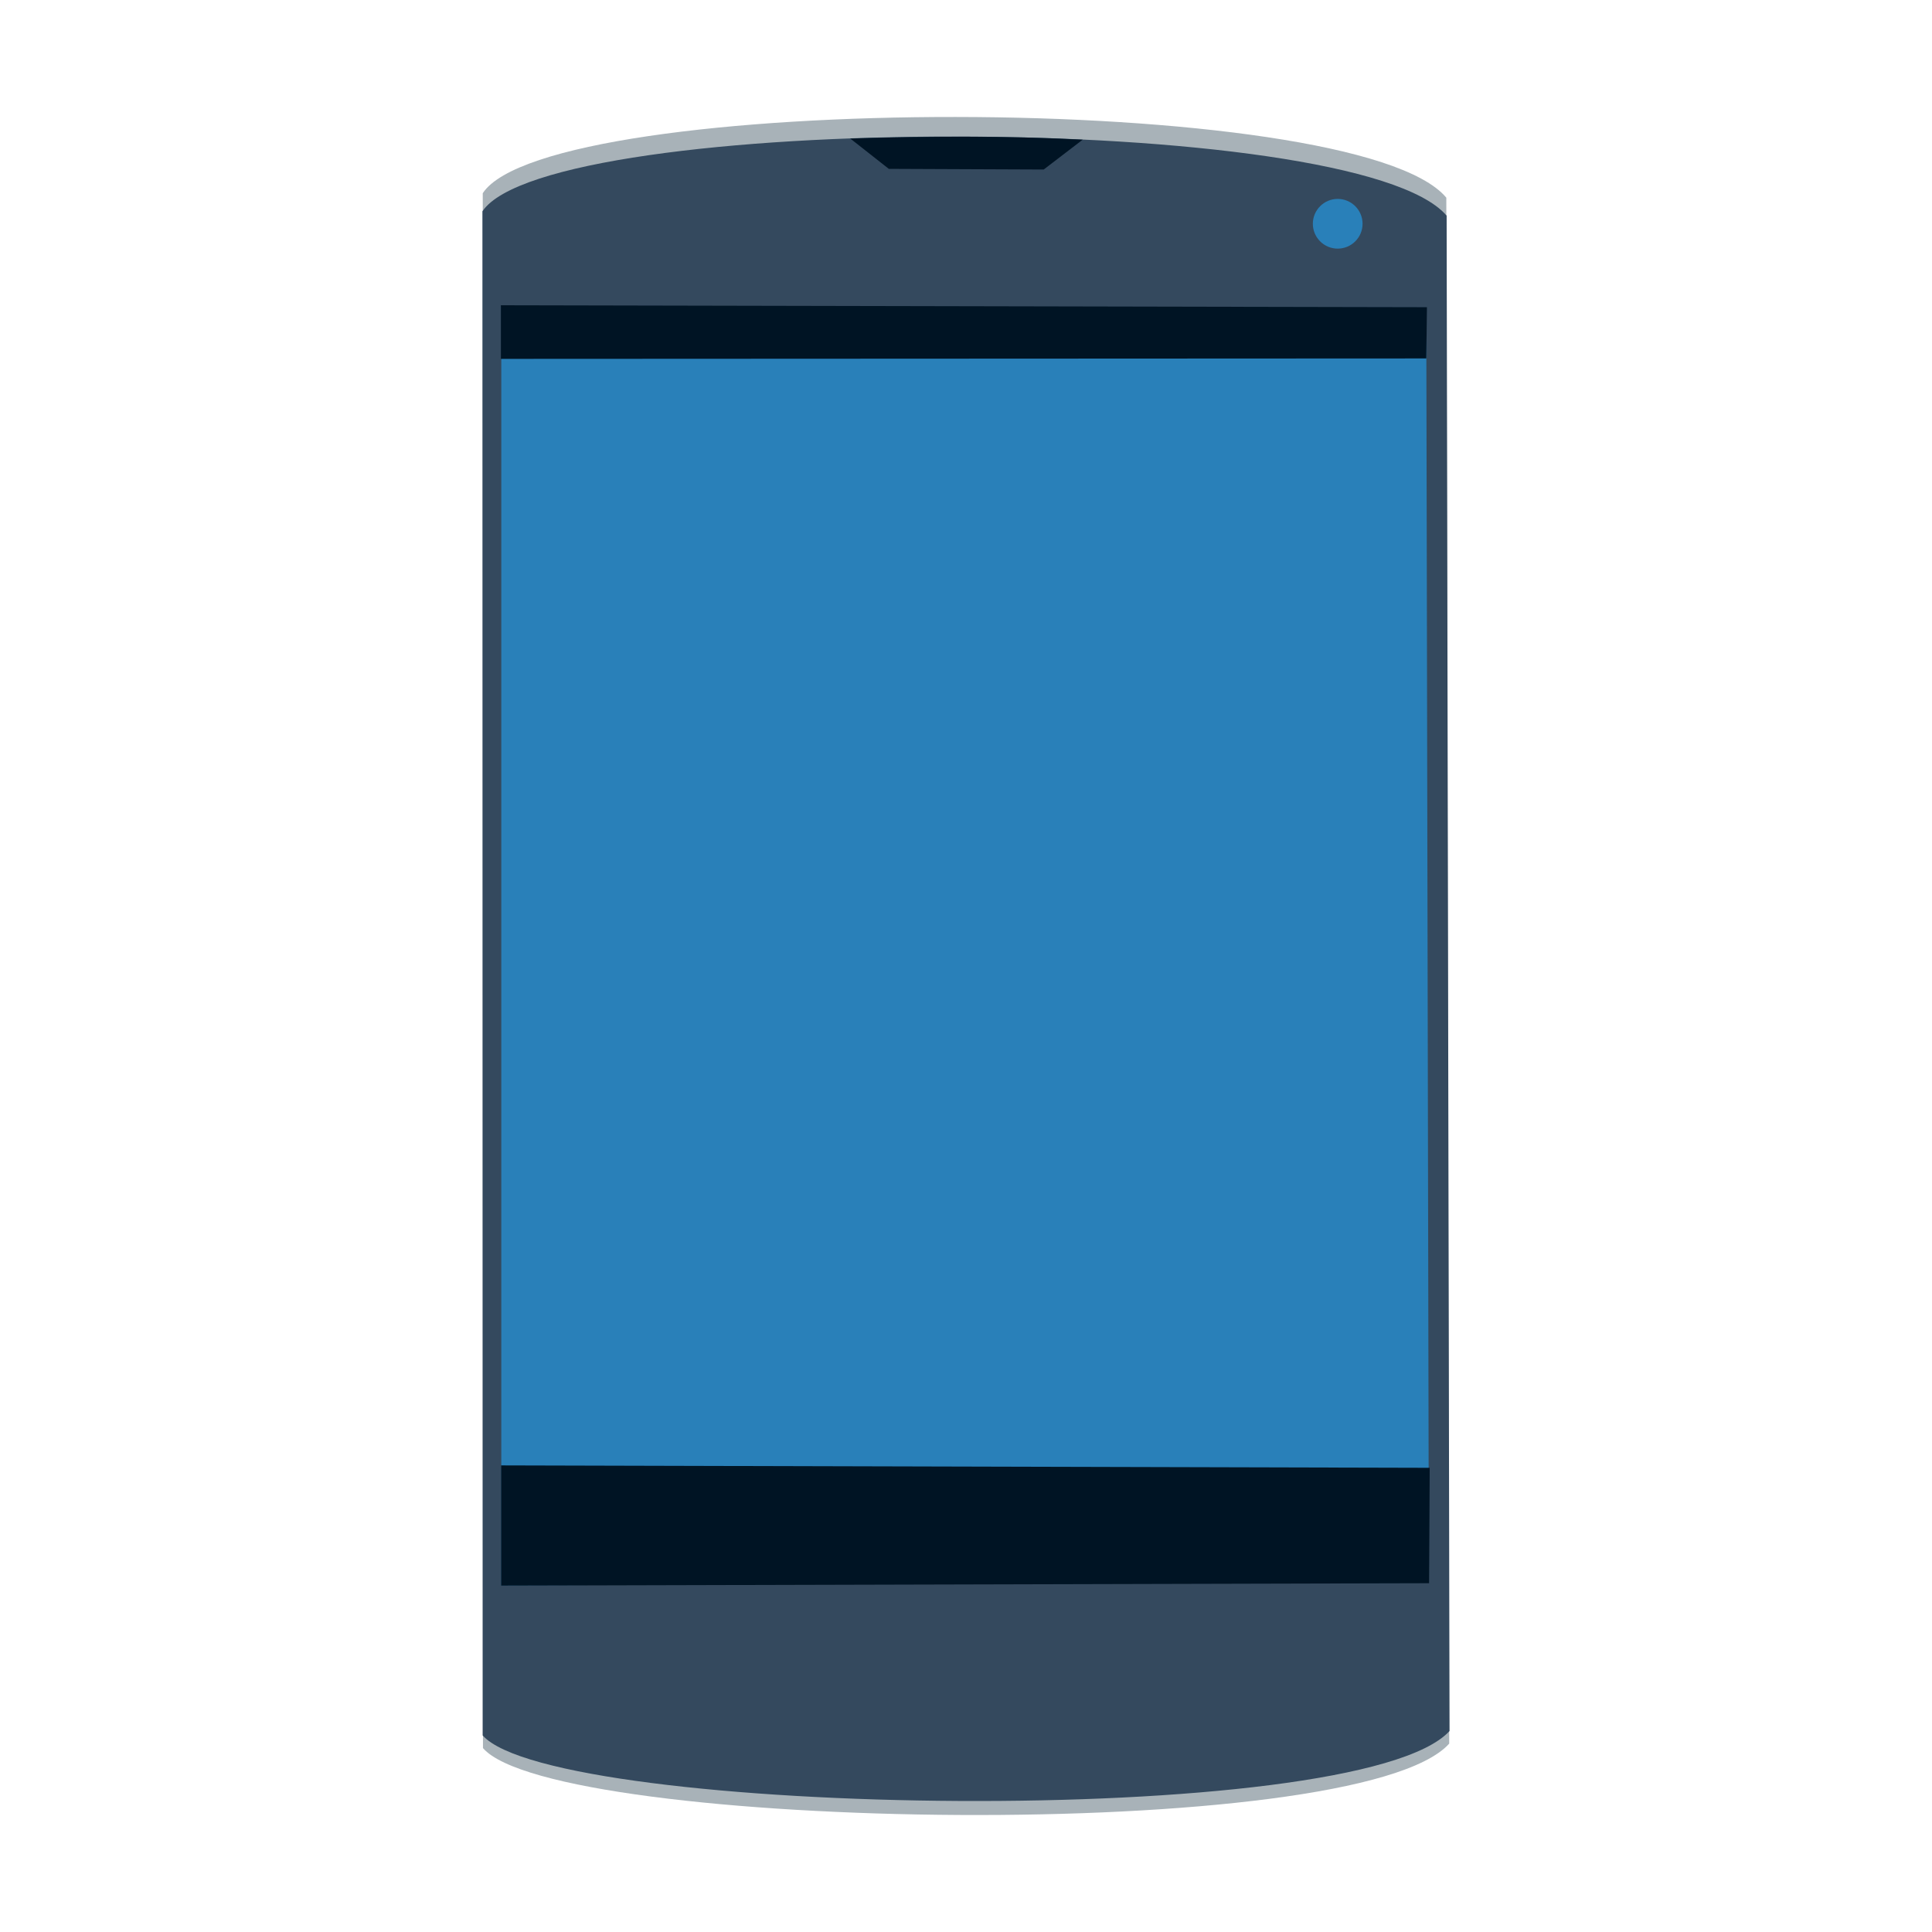 <?xml version="1.0" encoding="UTF-8" standalone="no"?>
<!-- Created using Karbon, part of Calligra: http://www.calligra.org/karbon -->

<svg
   xmlns:dc="http://purl.org/dc/elements/1.1/"
   xmlns:cc="http://creativecommons.org/ns#"
   xmlns:rdf="http://www.w3.org/1999/02/22-rdf-syntax-ns#"
   xmlns:svg="http://www.w3.org/2000/svg"
   xmlns="http://www.w3.org/2000/svg"
   xmlns:sodipodi="http://sodipodi.sourceforge.net/DTD/sodipodi-0.dtd"
   xmlns:inkscape="http://www.inkscape.org/namespaces/inkscape"
   width="512"
   height="512"
   id="svg2"
   version="1.1"
   inkscape:version="0.91+devel r"
   sodipodi:docname="multimedia-player.svg"
   viewBox="0 0 512 512">
  <sodipodi:namedview
     pagecolor="#ffffff"
     bordercolor="#666666"
     borderopacity="1"
     objecttolerance="10"
     gridtolerance="10"
     guidetolerance="10"
     inkscape:pageopacity="0"
     inkscape:pageshadow="2"
     inkscape:window-width="1920"
     inkscape:window-height="1027"
     id="namedview16"
     inkscape:document-units="px"
     showgrid="false"
     inkscape:zoom="4.7924346"
     inkscape:cx="14.716165"
     inkscape:cy="25.600001"
     inkscape:window-x="0"
     inkscape:window-y="27"
     inkscape:window-maximized="1"
     inkscape:current-layer="svg2"
     units="px" />
  <defs
     id="defs4" />
  <g
     id="layer1"
     transform="matrix(11.624,0,0,11.624,-11.589,-16.751)">
    <path
       id="shape0"
       transform="translate(12.003,4.108)"
       d="M 0,1.738 0.005,37.187 C 1.64,39.075 19.957,39.399 22.034,37.085 L 21.968,1.84 C 19.912,-0.627 1.512,-0.566 0,1.738 Z"
       inkscape:connector-curvature="0"
       style="fill:#a8b2b8;fill-rule:evenodd;stroke:#003bc3;stroke-width:0;stroke-linecap:square;stroke-linejoin:bevel" />
    <path
       id="shape01"
       transform="translate(11.996,4.554)"
       d="M 0,1.704 0.005,36.452 C 1.641,38.303 19.97,38.62 22.048,36.352 L 21.982,1.804 C 19.925,-0.614 1.513,-0.555 0,1.704 Z"
       inkscape:connector-curvature="0"
       style="fill:#34495e;fill-rule:evenodd;stroke:#003bc3;stroke-width:0;stroke-linecap:square;stroke-linejoin:bevel" />
    <path
       id="shape1"
       transform="translate(12.426,8.415)"
       d="M 0,0 0,29.17 21.147,29.089 21.088,0.081 Z"
       inkscape:connector-curvature="0"
       style="fill:#2980b9;fill-rule:evenodd;stroke:#003bc3;stroke-width:0;stroke-linecap:square;stroke-linejoin:bevel" />
    <path
       id="shape11"
       transform="translate(12.422,34.85)"
       d="M 0,0 0,2.741 21.156,2.686 21.17,0.055 Z"
       inkscape:connector-curvature="0"
       style="fill:#001424;fill-rule:evenodd;stroke:#003bc3;stroke-width:0;stroke-linecap:square;stroke-linejoin:bevel" />
    <path
       id="shape12"
       transform="translate(12.416,8.401)"
       d="M 0,0 0,1.222 21.099,1.212 21.113,0.044 Z"
       inkscape:connector-curvature="0"
       style="fill:#001424;fill-rule:evenodd;stroke:#003bc3;stroke-width:0;stroke-linecap:square;stroke-linejoin:bevel" />
    <circle
       id="circle12"
       transform="translate(30.928,5.976)"
       r="0.425pt"
       cx="0.425pt"
       cy="0.425pt"
       stroke-miterlimit="2.013"
       style="fill:#2980b9;fill-rule:evenodd;stroke:#003bc3;stroke-width:0;stroke-linecap:square;stroke-linejoin:miter;stroke-miterlimit:2.013" />
    <path
       id="path14"
       transform="translate(20.381,4.558)"
       d="M 0,0.041 C 1.782,-0.011 3.554,-0.024 5.299,0.068 L 4.411,0.748 0.88,0.733 Z"
       inkscape:connector-curvature="0"
       style="fill:#001424;fill-rule:evenodd;stroke:#003bc3;stroke-width:0;stroke-linecap:square;stroke-linejoin:bevel" />
  </g>
</svg>
